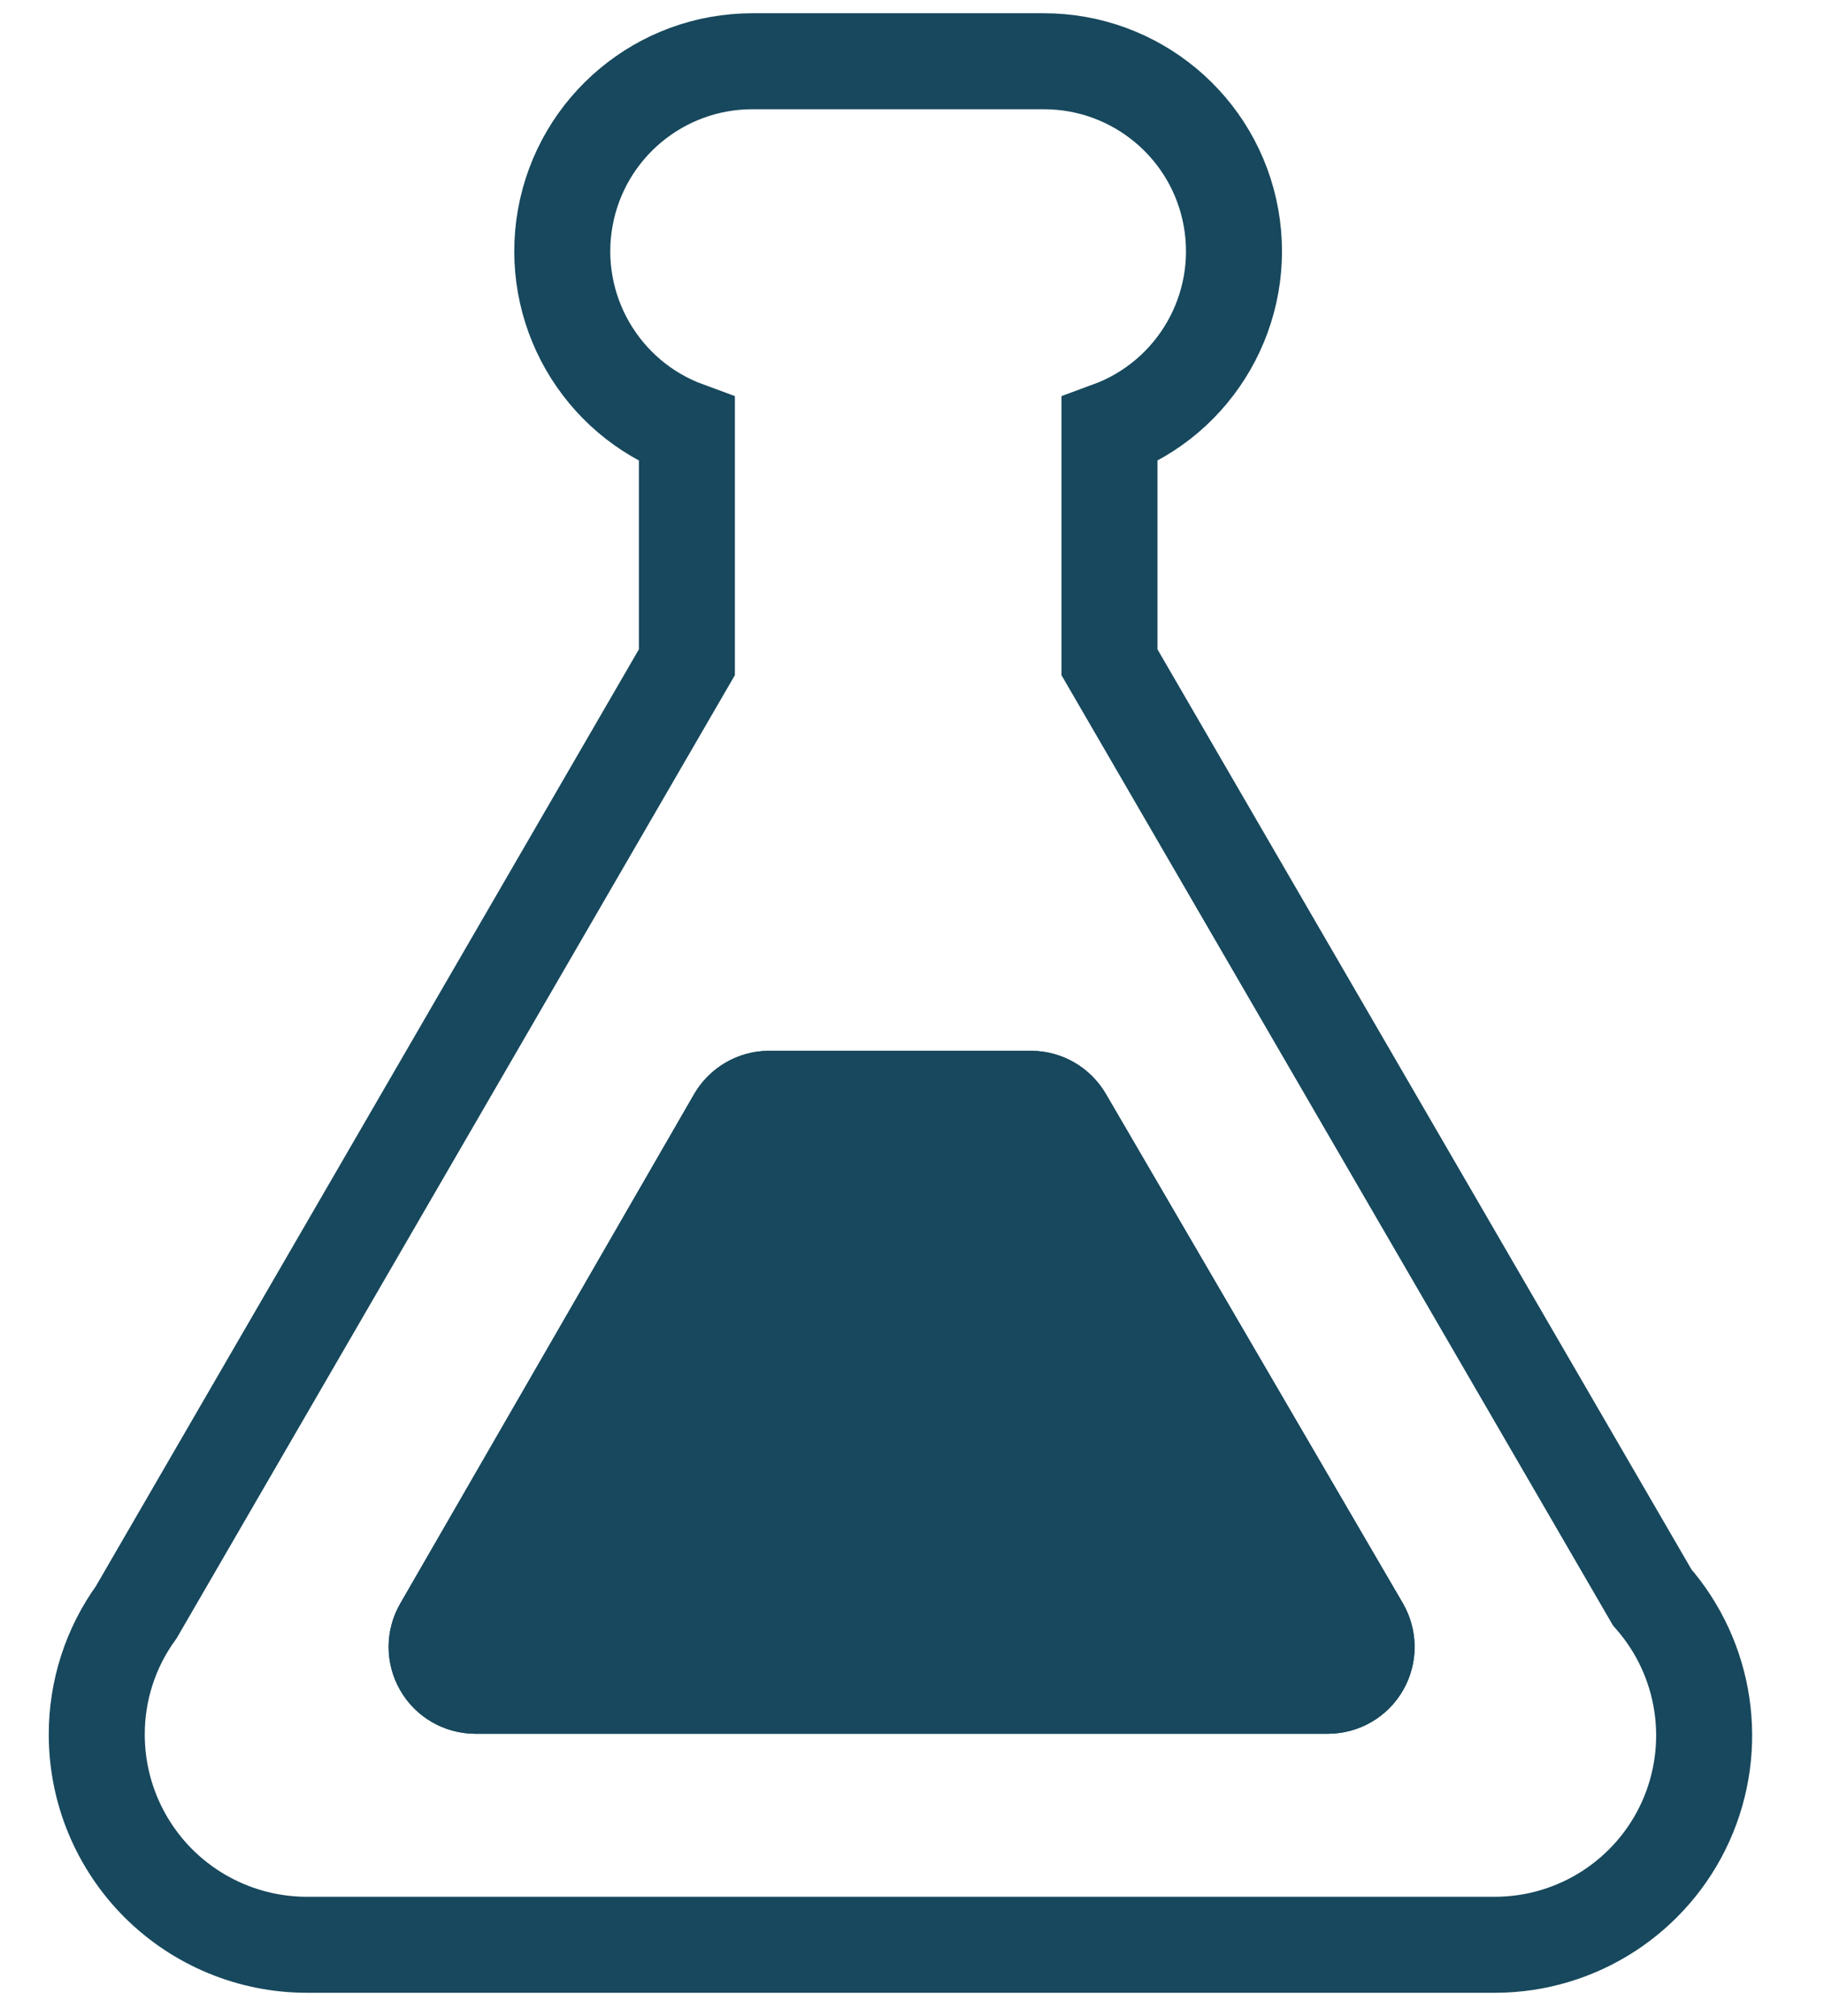 <?xml version="1.0" encoding="UTF-8"?>
<svg width="19px" height="21px" viewBox="0 0 19 21" version="1.1" xmlns="http://www.w3.org/2000/svg" xmlns:xlink="http://www.w3.org/1999/xlink">
    <!-- Generator: Sketch 46 (44423) - http://www.bohemiancoding.com/sketch -->
    <title>lab_icon</title>
    <desc>Created with Sketch.</desc>
    <defs></defs>
    <g id="Lab-setup-Copy" stroke="none" stroke-width="1" fill="none" fill-rule="evenodd">
        <g id="Assets" transform="translate(-204, -499)" stroke="#17485D" fill-rule="nonzero">
            <g id="lab_icon" transform="translate(190, 485)">
                <path d="M31.21,30.638 L31.21,30.638 C31.774,31.281 31.91,32.193 31.559,32.973 C31.207,33.752 30.433,34.254 29.579,34.257 L17.197,34.257 C16.616,34.257 16.06,34.026 15.649,33.616 C15.239,33.205 15.008,32.649 15.008,32.068 C15.007,31.61 15.151,31.163 15.42,30.792 L21.155,20.898 L21.155,18.475 C20.253,18.144 19.719,17.214 19.888,16.268 C20.058,15.323 20.881,14.636 21.841,14.638 L24.87,14.638 C25.83,14.636 26.654,15.323 26.823,16.268 C26.992,17.214 26.458,18.144 25.557,18.475 L25.557,20.898 L31.21,30.638 Z M25.088,25.647 C25.016,25.523 24.884,25.446 24.741,25.445 L22.011,25.445 C21.867,25.446 21.735,25.523 21.663,25.647 L18.602,30.953 C18.53,31.078 18.53,31.231 18.602,31.356 C18.673,31.481 18.806,31.558 18.95,31.559 L27.834,31.559 C27.978,31.558 28.111,31.481 28.182,31.356 C28.254,31.231 28.253,31.078 28.182,30.953 L25.088,25.647 Z" id="Shape"></path>
                <path d="M25.088,25.647 L28.182,30.953 C28.253,31.078 28.254,31.231 28.182,31.356 C28.111,31.481 27.978,31.558 27.834,31.559 L18.95,31.559 C18.806,31.558 18.673,31.481 18.602,31.356 C18.53,31.231 18.53,31.078 18.602,30.953 L21.663,25.647 C21.735,25.523 21.867,25.446 22.011,25.445 L24.741,25.445 C24.884,25.446 25.016,25.523 25.088,25.647 Z" id="Shape" fill="#17485D"></path>
            </g>
        </g>
    </g>
</svg>